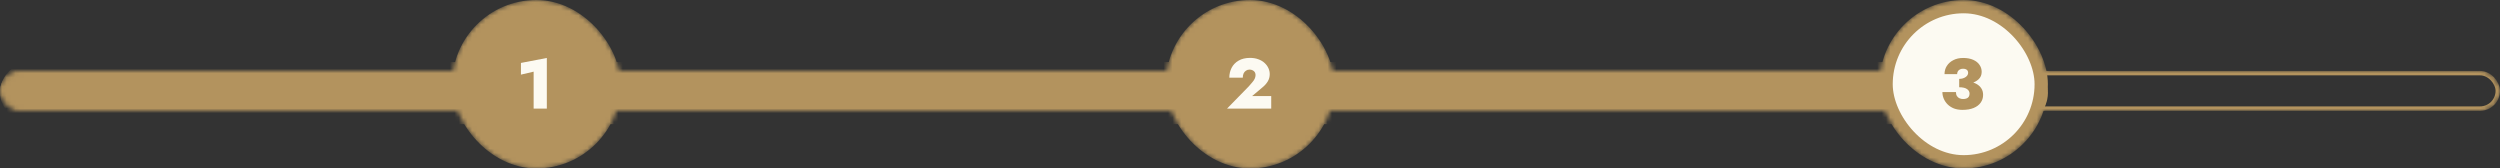 <svg width="564" height="38" viewBox="0 0 564 38" fill="none" xmlns="http://www.w3.org/2000/svg">
<rect x="0" y="0" width="564" height="38" fill="#333333" stroke="none"/>
<mask id="mask0_331_2942" style="mask-type:alpha" maskUnits="userSpaceOnUse" x="0" y="0" width="564" height="38">
<rect x="0.5" y="16.5" width="563" height="8" rx="4" fill="#FCFAF2" stroke="#B3935E"/>
<rect x="103.5" y="1.5" width="35" height="35" rx="17.5" fill="#FCFAF2"/>
<rect x="103.5" y="1.5" width="35" height="35" rx="17.5" stroke="#B3935E" stroke-width="3"/>
<path d="M117.524 16.836V14.196L123.364 13.076V24.5H120.388V16.164L117.524 16.836Z" fill="#B3935E"/>
<rect x="264.5" y="1.5" width="35" height="35" rx="17.5" fill="#FCFAF2"/>
<rect x="264.5" y="1.5" width="35" height="35" rx="17.5" stroke="#B3935E" stroke-width="3"/>
<path d="M276.82 24.5L281.732 19.476C282.041 19.124 282.308 18.815 282.532 18.548C282.767 18.281 282.943 18.02 283.06 17.764C283.188 17.497 283.252 17.22 283.252 16.932C283.252 16.772 283.225 16.617 283.172 16.468C283.119 16.319 283.033 16.191 282.916 16.084C282.799 15.967 282.655 15.876 282.484 15.812C282.324 15.737 282.127 15.7 281.892 15.7C281.593 15.7 281.327 15.78 281.092 15.94C280.857 16.089 280.676 16.303 280.548 16.58C280.431 16.857 280.372 17.172 280.372 17.524H277.332C277.332 16.724 277.503 15.988 277.844 15.316C278.196 14.633 278.719 14.089 279.412 13.684C280.116 13.268 280.98 13.06 282.004 13.06C282.719 13.06 283.353 13.167 283.908 13.38C284.463 13.583 284.927 13.86 285.3 14.212C285.684 14.564 285.972 14.959 286.164 15.396C286.356 15.823 286.452 16.265 286.452 16.724C286.452 17.332 286.303 17.881 286.004 18.372C285.705 18.863 285.305 19.311 284.804 19.716L282.484 21.668H286.788V24.5H276.82Z" fill="#B3935E"/>
<rect x="425.5" y="1.5" width="35" height="35" rx="17.5" fill="#FCFAF2"/>
<rect x="425.5" y="1.5" width="35" height="35" rx="17.5" stroke="#B3935E" stroke-width="3"/>
<path d="M441.996 19.108V17.796C442.295 17.796 442.567 17.759 442.812 17.684C443.057 17.609 443.271 17.508 443.452 17.38C443.633 17.252 443.772 17.108 443.868 16.948C443.964 16.777 444.012 16.601 444.012 16.42C444.012 16.239 443.969 16.079 443.884 15.94C443.799 15.801 443.671 15.695 443.5 15.62C443.34 15.545 443.132 15.508 442.876 15.508C442.481 15.508 442.156 15.62 441.9 15.844C441.655 16.068 441.532 16.361 441.532 16.724H438.684C438.684 16.041 438.855 15.428 439.196 14.884C439.548 14.329 440.039 13.892 440.668 13.572C441.297 13.241 442.033 13.076 442.876 13.076C443.772 13.076 444.529 13.215 445.148 13.492C445.777 13.769 446.252 14.148 446.572 14.628C446.903 15.097 447.068 15.625 447.068 16.212C447.068 16.895 446.839 17.449 446.38 17.876C445.932 18.303 445.324 18.617 444.556 18.82C443.788 19.012 442.935 19.108 441.996 19.108ZM442.732 24.788C442.017 24.788 441.377 24.681 440.812 24.468C440.257 24.244 439.783 23.94 439.388 23.556C439.004 23.172 438.711 22.74 438.508 22.26C438.305 21.78 438.204 21.284 438.204 20.772H441.26C441.26 21.135 441.335 21.433 441.484 21.668C441.633 21.903 441.831 22.073 442.076 22.18C442.332 22.287 442.593 22.34 442.86 22.34C443.148 22.34 443.399 22.303 443.612 22.228C443.836 22.153 444.012 22.025 444.14 21.844C444.268 21.652 444.332 21.412 444.332 21.124C444.332 20.932 444.289 20.751 444.204 20.58C444.119 20.399 443.98 20.244 443.788 20.116C443.607 19.977 443.367 19.871 443.068 19.796C442.78 19.721 442.423 19.684 441.996 19.684V18.18C442.796 18.18 443.521 18.239 444.172 18.356C444.833 18.473 445.404 18.665 445.884 18.932C446.364 19.199 446.732 19.535 446.988 19.94C447.255 20.345 447.388 20.836 447.388 21.412C447.388 22.063 447.207 22.644 446.844 23.156C446.481 23.668 445.953 24.068 445.26 24.356C444.567 24.644 443.724 24.788 442.732 24.788Z" fill="#B3935E"/>
</mask>
<g mask="url(#mask0_331_2942)">
<rect y="14" width="462" height="14" rx="7" fill="#B3935E"/>
<rect x="0.5" y="16.5" width="563" height="8" rx="4" stroke="#B3935E"/>
<rect x="103.5" y="1.5" width="35" height="35" rx="17.5" fill="#B3935E"/>
<rect x="103.5" y="1.5" width="35" height="35" rx="17.5" stroke="#B3935E" stroke-width="3"/>
<path d="M117.524 16.836V14.196L123.364 13.076V24.5H120.388V16.164L117.524 16.836Z" fill="#FCFAF2"/>
<rect x="264.5" y="1.5" width="35" height="35" rx="17.5" fill="#B3935E"/>
<rect x="264.5" y="1.5" width="35" height="35" rx="17.5" stroke="#B3935E" stroke-width="3"/>
<path d="M276.82 24.5L281.732 19.476C282.041 19.124 282.308 18.815 282.532 18.548C282.767 18.281 282.943 18.02 283.06 17.764C283.188 17.497 283.252 17.22 283.252 16.932C283.252 16.772 283.225 16.617 283.172 16.468C283.119 16.319 283.033 16.191 282.916 16.084C282.799 15.967 282.655 15.876 282.484 15.812C282.324 15.737 282.127 15.7 281.892 15.7C281.593 15.7 281.327 15.78 281.092 15.94C280.857 16.089 280.676 16.303 280.548 16.58C280.431 16.857 280.372 17.172 280.372 17.524H277.332C277.332 16.724 277.503 15.988 277.844 15.316C278.196 14.633 278.719 14.089 279.412 13.684C280.116 13.268 280.98 13.06 282.004 13.06C282.719 13.06 283.353 13.167 283.908 13.38C284.463 13.583 284.927 13.86 285.3 14.212C285.684 14.564 285.972 14.959 286.164 15.396C286.356 15.823 286.452 16.265 286.452 16.724C286.452 17.332 286.303 17.881 286.004 18.372C285.705 18.863 285.305 19.311 284.804 19.716L282.484 21.668H286.788V24.5H276.82Z" fill="#FCFAF2"/>
<rect x="425.5" y="1.5" width="35" height="35" rx="17.5" fill="#FCFAF2"/>
<rect x="425.5" y="1.5" width="35" height="35" rx="17.5" stroke="#B3935E" stroke-width="3"/>
<path d="M441.996 19.108V17.796C442.295 17.796 442.567 17.759 442.812 17.684C443.057 17.609 443.271 17.508 443.452 17.38C443.633 17.252 443.772 17.108 443.868 16.948C443.964 16.777 444.012 16.601 444.012 16.42C444.012 16.239 443.969 16.079 443.884 15.94C443.799 15.801 443.671 15.695 443.5 15.62C443.34 15.545 443.132 15.508 442.876 15.508C442.481 15.508 442.156 15.62 441.9 15.844C441.655 16.068 441.532 16.361 441.532 16.724H438.684C438.684 16.041 438.855 15.428 439.196 14.884C439.548 14.329 440.039 13.892 440.668 13.572C441.297 13.241 442.033 13.076 442.876 13.076C443.772 13.076 444.529 13.215 445.148 13.492C445.777 13.769 446.252 14.148 446.572 14.628C446.903 15.097 447.068 15.625 447.068 16.212C447.068 16.895 446.839 17.449 446.38 17.876C445.932 18.303 445.324 18.617 444.556 18.82C443.788 19.012 442.935 19.108 441.996 19.108ZM442.732 24.788C442.017 24.788 441.377 24.681 440.812 24.468C440.257 24.244 439.783 23.94 439.388 23.556C439.004 23.172 438.711 22.74 438.508 22.26C438.305 21.78 438.204 21.284 438.204 20.772H441.26C441.26 21.135 441.335 21.433 441.484 21.668C441.633 21.903 441.831 22.073 442.076 22.18C442.332 22.287 442.593 22.34 442.86 22.34C443.148 22.34 443.399 22.303 443.612 22.228C443.836 22.153 444.012 22.025 444.14 21.844C444.268 21.652 444.332 21.412 444.332 21.124C444.332 20.932 444.289 20.751 444.204 20.58C444.119 20.399 443.98 20.244 443.788 20.116C443.607 19.977 443.367 19.871 443.068 19.796C442.78 19.721 442.423 19.684 441.996 19.684V18.18C442.796 18.18 443.521 18.239 444.172 18.356C444.833 18.473 445.404 18.665 445.884 18.932C446.364 19.199 446.732 19.535 446.988 19.94C447.255 20.345 447.388 20.836 447.388 21.412C447.388 22.063 447.207 22.644 446.844 23.156C446.481 23.668 445.953 24.068 445.26 24.356C444.567 24.644 443.724 24.788 442.732 24.788Z" fill="#B3935E"/>
</g>
</svg>
